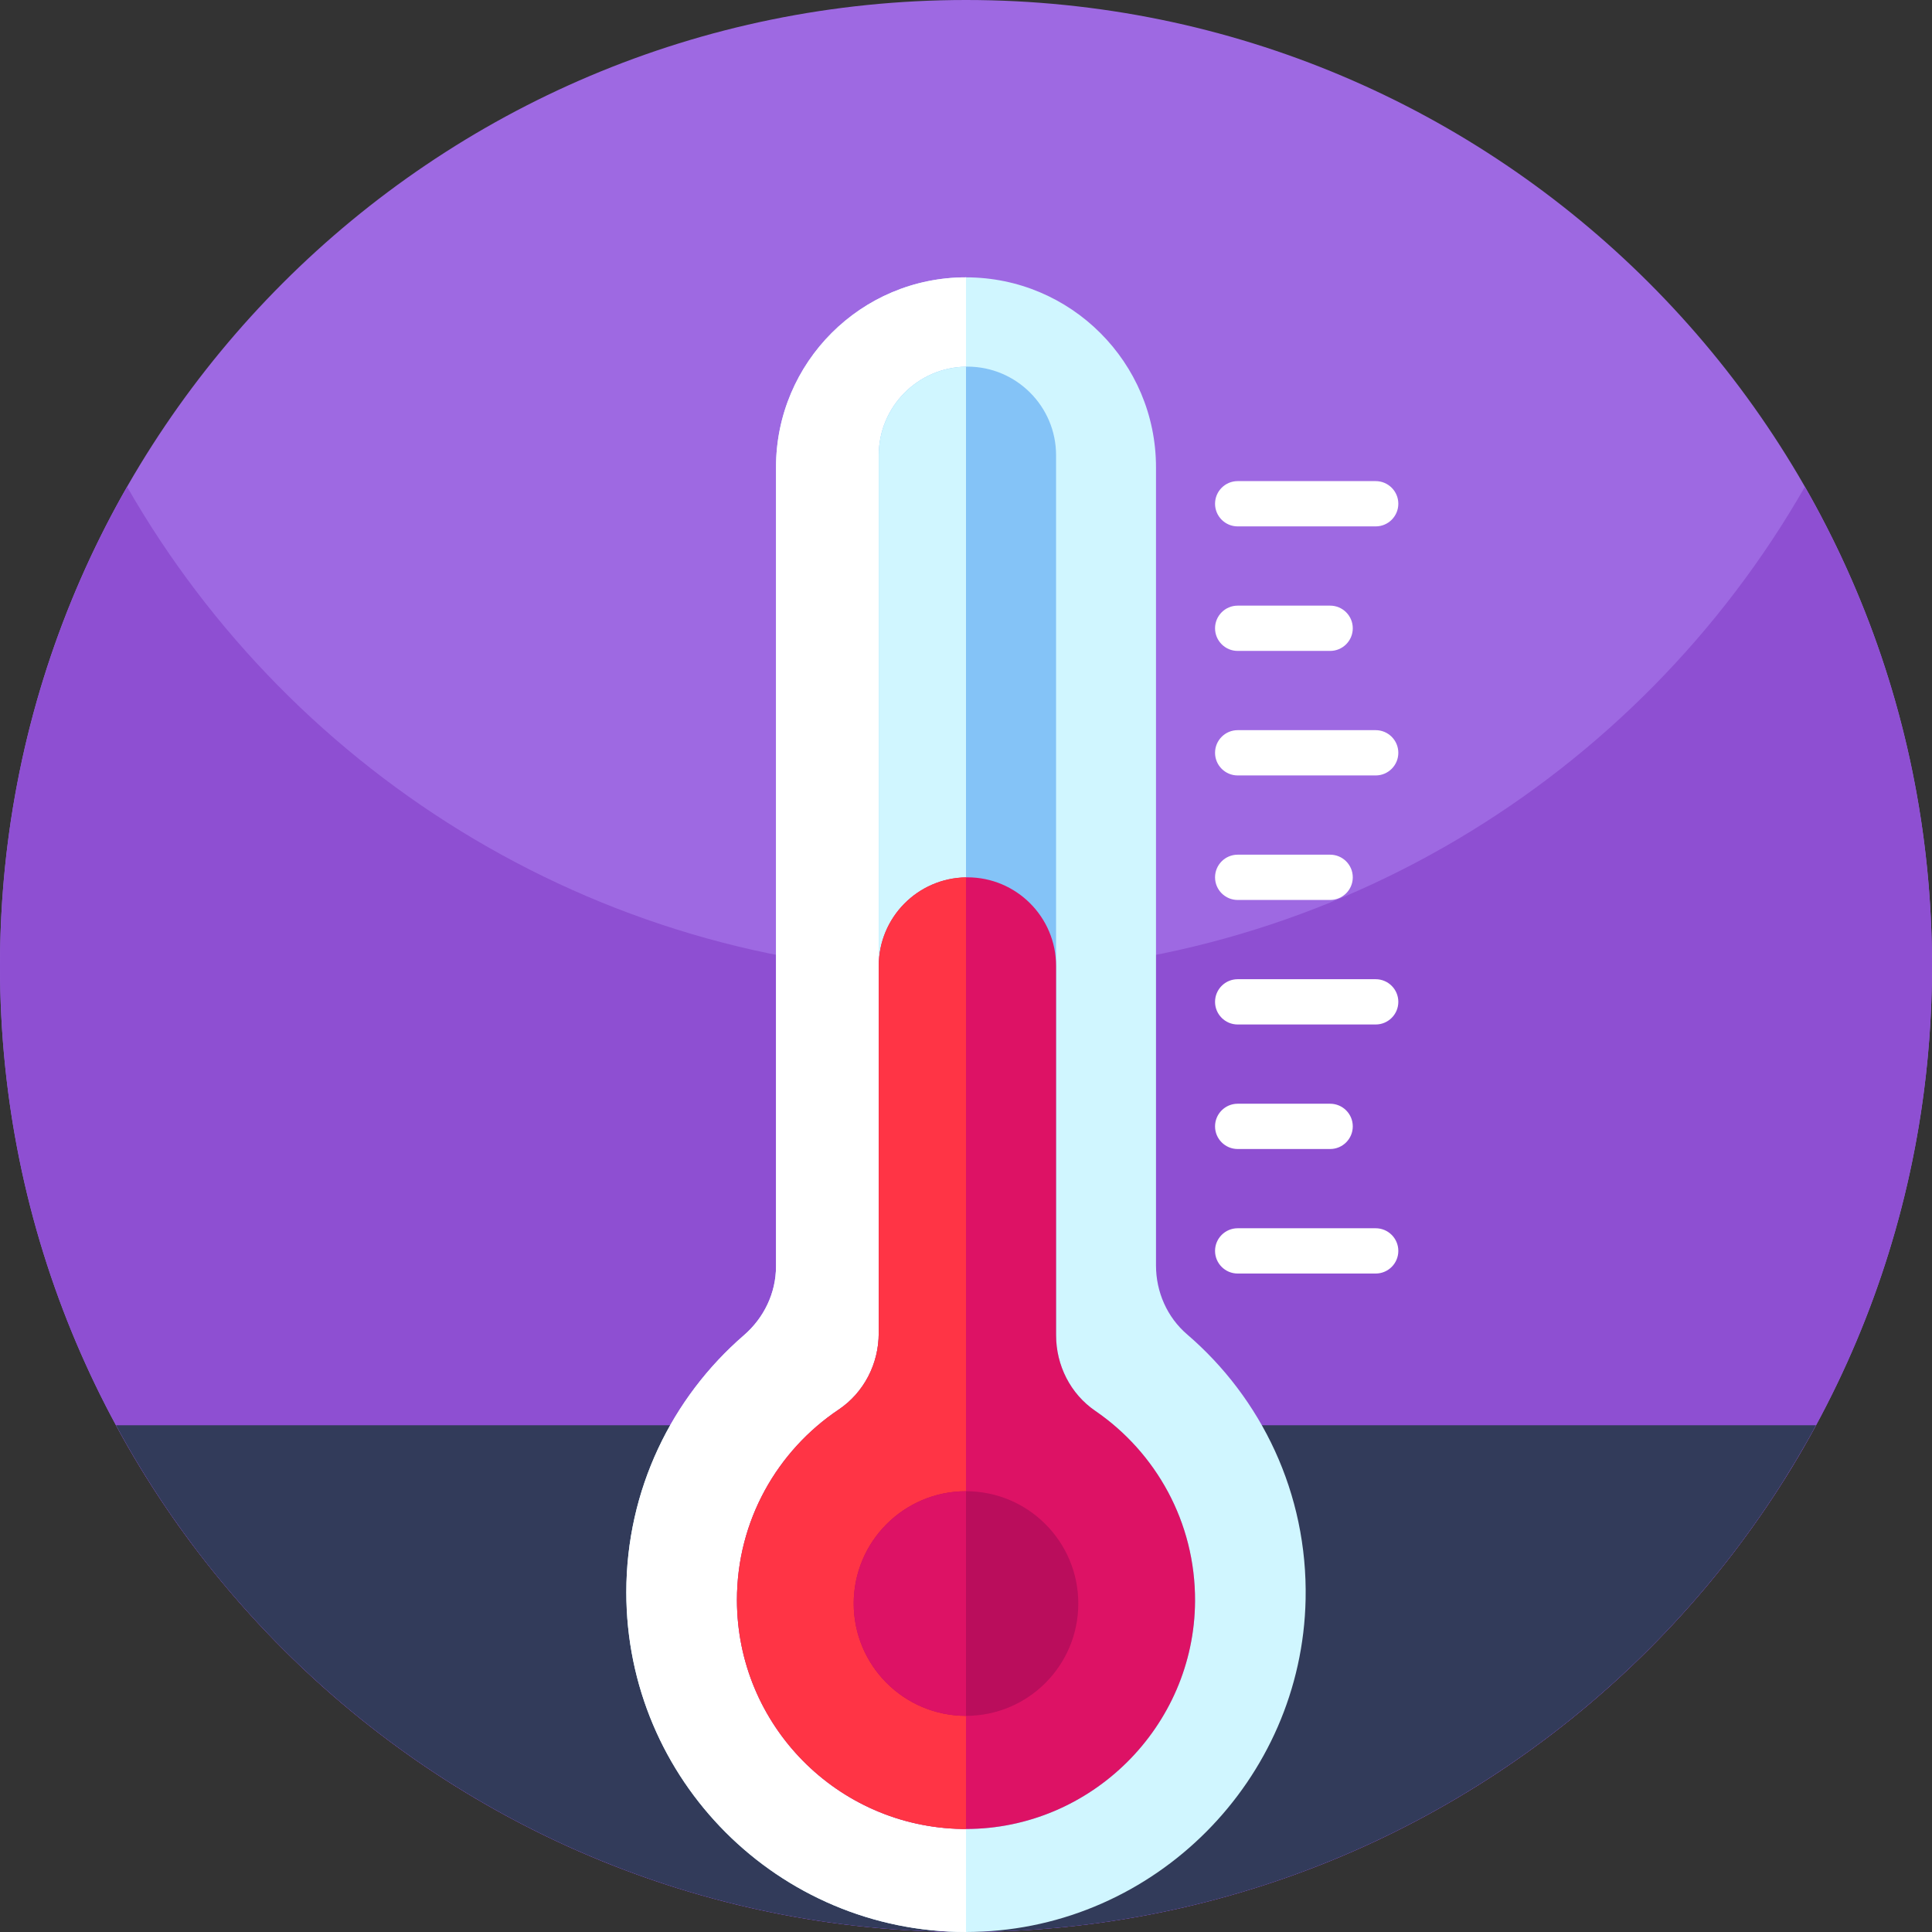 <svg xmlns="http://www.w3.org/2000/svg" height="512pt" version="1.1" viewBox="0 0 512 512" width="512pt">
<rect x="0" y="0" width="512" height="512" fill="#333333" stroke="none"/>
<g id="surface1">
<path d="M 512 256 C 512 397.387 397.387 512 256 512 C 114.613 512 0 397.387 0 256 C 0 114.613 114.613 0 256 0 C 397.387 0 512 114.613 512 256 Z M 512 256 " style=" stroke:none;fill-rule:nonzero;fill:rgb(61.961%,41.176%,88.627%);fill-opacity:1;" />
<path d="M 512 256 C 512 282.051 508.109 307.191 500.871 330.871 C 495.84 347.34 489.199 363.102 481.121 377.98 C 472.871 393.18 463.121 407.441 452.07 420.59 C 451.488 421.281 450.91 421.969 450.32 422.648 C 403.379 477.352 333.73 512 256 512 C 178.27 512 108.621 477.352 61.691 422.648 C 61.102 421.961 60.512 421.27 59.941 420.578 C 48.879 407.441 39.129 393.18 30.891 377.98 C 27.602 371.949 24.559 365.77 21.77 359.449 C 7.77 327.82 0 292.82 0 256 C 0 209.781 12.25 166.43 33.68 129 C 77.801 206.07 160.84 258 256 258 C 351.16 258 434.211 206.07 478.32 129 C 499.75 166.43 512 209.781 512 256 Z M 512 256 " style=" stroke:none;fill-rule:nonzero;fill:rgb(55.686%,30.98%,82.353%);fill-opacity:1;" />
<path d="M 30.742 377.703 C 37.898 390.922 46.172 403.441 55.461 415.129 C 102.359 474.148 174.762 512 256 512 C 337.238 512 409.641 474.148 456.539 415.129 C 465.828 403.441 474.102 390.922 481.258 377.703 Z M 30.742 377.703 " style=" stroke:none;fill-rule:nonzero;fill:rgb(19.608%,23.137%,35.294%);fill-opacity:1;" />
<path d="M 165.98 421.98 C 165.98 471.699 206.281 512 256 512 C 256.723 512 257.441 511.988 258.172 511.969 C 306.051 510.852 345.039 471.711 346 423.828 C 346.57 395.75 334.27 370.52 314.602 353.629 C 309.289 349.078 306.352 342.352 306.352 335.359 L 306.352 123.852 C 306.352 109.941 300.723 97.359 291.602 88.25 C 282.492 79.141 269.902 73.5 256 73.5 C 228.191 73.5 205.652 96.039 205.652 123.852 L 205.652 335.602 C 205.652 342.648 202.473 349.25 197.141 353.859 C 178.062 370.371 165.98 394.762 165.98 421.98 Z M 165.98 421.98 " style=" stroke:none;fill-rule:nonzero;fill:rgb(81.569%,96.471%,100%);fill-opacity:1;" />
<path d="M 165.98 421.98 C 165.98 471.699 206.281 512 256 512 L 256 73.5 C 228.191 73.5 205.652 96.039 205.652 123.852 L 205.652 335.602 C 205.652 342.648 202.473 349.25 197.141 353.859 C 178.062 370.371 165.98 394.762 165.98 421.98 Z M 165.98 421.98 " style=" stroke:none;fill-rule:nonzero;fill:rgb(100%,100%,100%);fill-opacity:1;" />
<path d="M 195.301 424 C 195.301 457.18 221.93 484.148 254.98 484.691 C 255.32 484.699 255.66 484.699 256 484.699 C 289.133 484.691 316.531 457.559 316.699 424.301 C 316.801 403.359 306.289 384.879 290.25 373.891 C 283.672 369.391 279.871 361.82 279.871 353.852 L 279.871 120.66 C 279.871 114.172 277.242 108.293 272.98 104.043 C 268.73 99.793 262.859 97.16 256.371 97.16 C 256.25 97.16 256.121 97.16 256 97.172 C 243.191 97.363 232.871 107.801 232.871 120.66 L 232.871 353.352 C 232.871 361.43 228.949 369.07 222.242 373.57 C 206 384.461 195.301 402.98 195.301 424 Z M 195.301 424 " style=" stroke:none;fill-rule:nonzero;fill:rgb(51.765%,76.471%,96.863%);fill-opacity:1;" />
<path d="M 222.242 373.57 C 228.949 369.07 232.871 361.43 232.871 353.352 L 232.871 120.66 C 232.871 107.801 243.191 97.363 256 97.172 L 256 484.699 C 255.66 484.699 255.32 484.699 254.98 484.691 C 221.93 484.148 195.301 457.18 195.301 424 C 195.301 402.98 206 384.461 222.242 373.57 Z M 222.242 373.57 " style=" stroke:none;fill-rule:nonzero;fill:rgb(81.569%,96.471%,100%);fill-opacity:1;" />
<path d="M 195.301 424 C 195.301 457.18 221.93 484.148 254.98 484.691 C 255.32 484.699 255.66 484.699 256 484.699 C 289.133 484.691 316.531 457.559 316.699 424.301 C 316.801 403.359 306.289 384.879 290.25 373.891 C 283.672 369.391 279.871 361.82 279.871 353.852 L 279.871 256 C 279.871 249.512 277.242 243.629 272.98 239.379 C 268.73 235.129 262.859 232.5 256.371 232.5 C 256.25 232.5 256.121 232.5 256 232.512 C 243.191 232.699 232.871 243.141 232.871 256 L 232.871 353.352 C 232.871 361.43 228.949 369.07 222.242 373.57 C 206 384.461 195.301 402.98 195.301 424 Z M 195.301 424 " style=" stroke:none;fill-rule:nonzero;fill:rgb(86.667%,7.059%,39.608%);fill-opacity:1;" />
<path d="M 222.242 373.57 C 228.949 369.07 232.871 361.43 232.871 353.352 L 232.871 256 C 232.871 243.141 243.191 232.699 256 232.512 L 256 484.699 C 255.66 484.699 255.32 484.699 254.98 484.691 C 221.93 484.148 195.301 457.18 195.301 424 C 195.301 402.98 206 384.461 222.242 373.57 Z M 222.242 373.57 " style=" stroke:none;fill-rule:nonzero;fill:rgb(100%,20.392%,27.059%);fill-opacity:1;" />
<path d="M 226.242 424.949 C 226.242 441.391 239.562 454.719 256 454.719 C 272.441 454.719 285.762 441.391 285.762 424.949 C 285.762 408.52 272.441 395.191 256 395.191 C 239.562 395.191 226.242 408.52 226.242 424.949 Z M 226.242 424.949 " style=" stroke:none;fill-rule:nonzero;fill:rgb(72.941%,5.098%,36.078%);fill-opacity:1;" />
<path d="M 226.242 424.949 C 226.242 441.391 239.562 454.719 256 454.719 L 256 395.191 C 239.562 395.191 226.242 408.52 226.242 424.949 Z M 226.242 424.949 " style=" stroke:none;fill-rule:nonzero;fill:rgb(86.667%,7.059%,39.608%);fill-opacity:1;" />
<path d="M 364.57 139.5 L 328 139.5 C 324.688 139.5 322 136.812 322 133.5 C 322 130.188 324.688 127.5 328 127.5 L 364.57 127.5 C 367.883 127.5 370.57 130.188 370.57 133.5 C 370.57 136.812 367.883 139.5 364.57 139.5 Z M 364.57 139.5 " style=" stroke:none;fill-rule:nonzero;fill:rgb(100%,100%,100%);fill-opacity:1;" />
<path d="M 352.5 172.5 L 328 172.5 C 324.688 172.5 322 169.812 322 166.5 C 322 163.188 324.688 160.5 328 160.5 L 352.5 160.5 C 355.812 160.5 358.5 163.188 358.5 166.5 C 358.5 169.812 355.812 172.5 352.5 172.5 Z M 352.5 172.5 " style=" stroke:none;fill-rule:nonzero;fill:rgb(100%,100%,100%);fill-opacity:1;" />
<path d="M 364.57 205.5 L 328 205.5 C 324.688 205.5 322 202.812 322 199.5 C 322 196.188 324.688 193.5 328 193.5 L 364.57 193.5 C 367.883 193.5 370.57 196.188 370.57 199.5 C 370.57 202.812 367.883 205.5 364.57 205.5 Z M 364.57 205.5 " style=" stroke:none;fill-rule:nonzero;fill:rgb(100%,100%,100%);fill-opacity:1;" />
<path d="M 352.5 238.5 L 328 238.5 C 324.688 238.5 322 235.812 322 232.5 C 322 229.188 324.688 226.5 328 226.5 L 352.5 226.5 C 355.812 226.5 358.5 229.188 358.5 232.5 C 358.5 235.812 355.812 238.5 352.5 238.5 Z M 352.5 238.5 " style=" stroke:none;fill-rule:nonzero;fill:rgb(100%,100%,100%);fill-opacity:1;" />
<path d="M 364.57 271.5 L 328 271.5 C 324.688 271.5 322 268.812 322 265.5 C 322 262.188 324.688 259.5 328 259.5 L 364.57 259.5 C 367.883 259.5 370.57 262.188 370.57 265.5 C 370.57 268.812 367.883 271.5 364.57 271.5 Z M 364.57 271.5 " style=" stroke:none;fill-rule:nonzero;fill:rgb(100%,100%,100%);fill-opacity:1;" />
<path d="M 352.5 304.5 L 328 304.5 C 324.688 304.5 322 301.812 322 298.5 C 322 295.188 324.688 292.5 328 292.5 L 352.5 292.5 C 355.812 292.5 358.5 295.188 358.5 298.5 C 358.5 301.812 355.812 304.5 352.5 304.5 Z M 352.5 304.5 " style=" stroke:none;fill-rule:nonzero;fill:rgb(100%,100%,100%);fill-opacity:1;" />
<path d="M 364.57 337.5 L 328 337.5 C 324.688 337.5 322 334.812 322 331.5 C 322 328.188 324.688 325.5 328 325.5 L 364.57 325.5 C 367.883 325.5 370.57 328.188 370.57 331.5 C 370.57 334.812 367.883 337.5 364.57 337.5 Z M 364.57 337.5 " style=" stroke:none;fill-rule:nonzero;fill:rgb(100%,100%,100%);fill-opacity:1;" />
</g>
</svg>